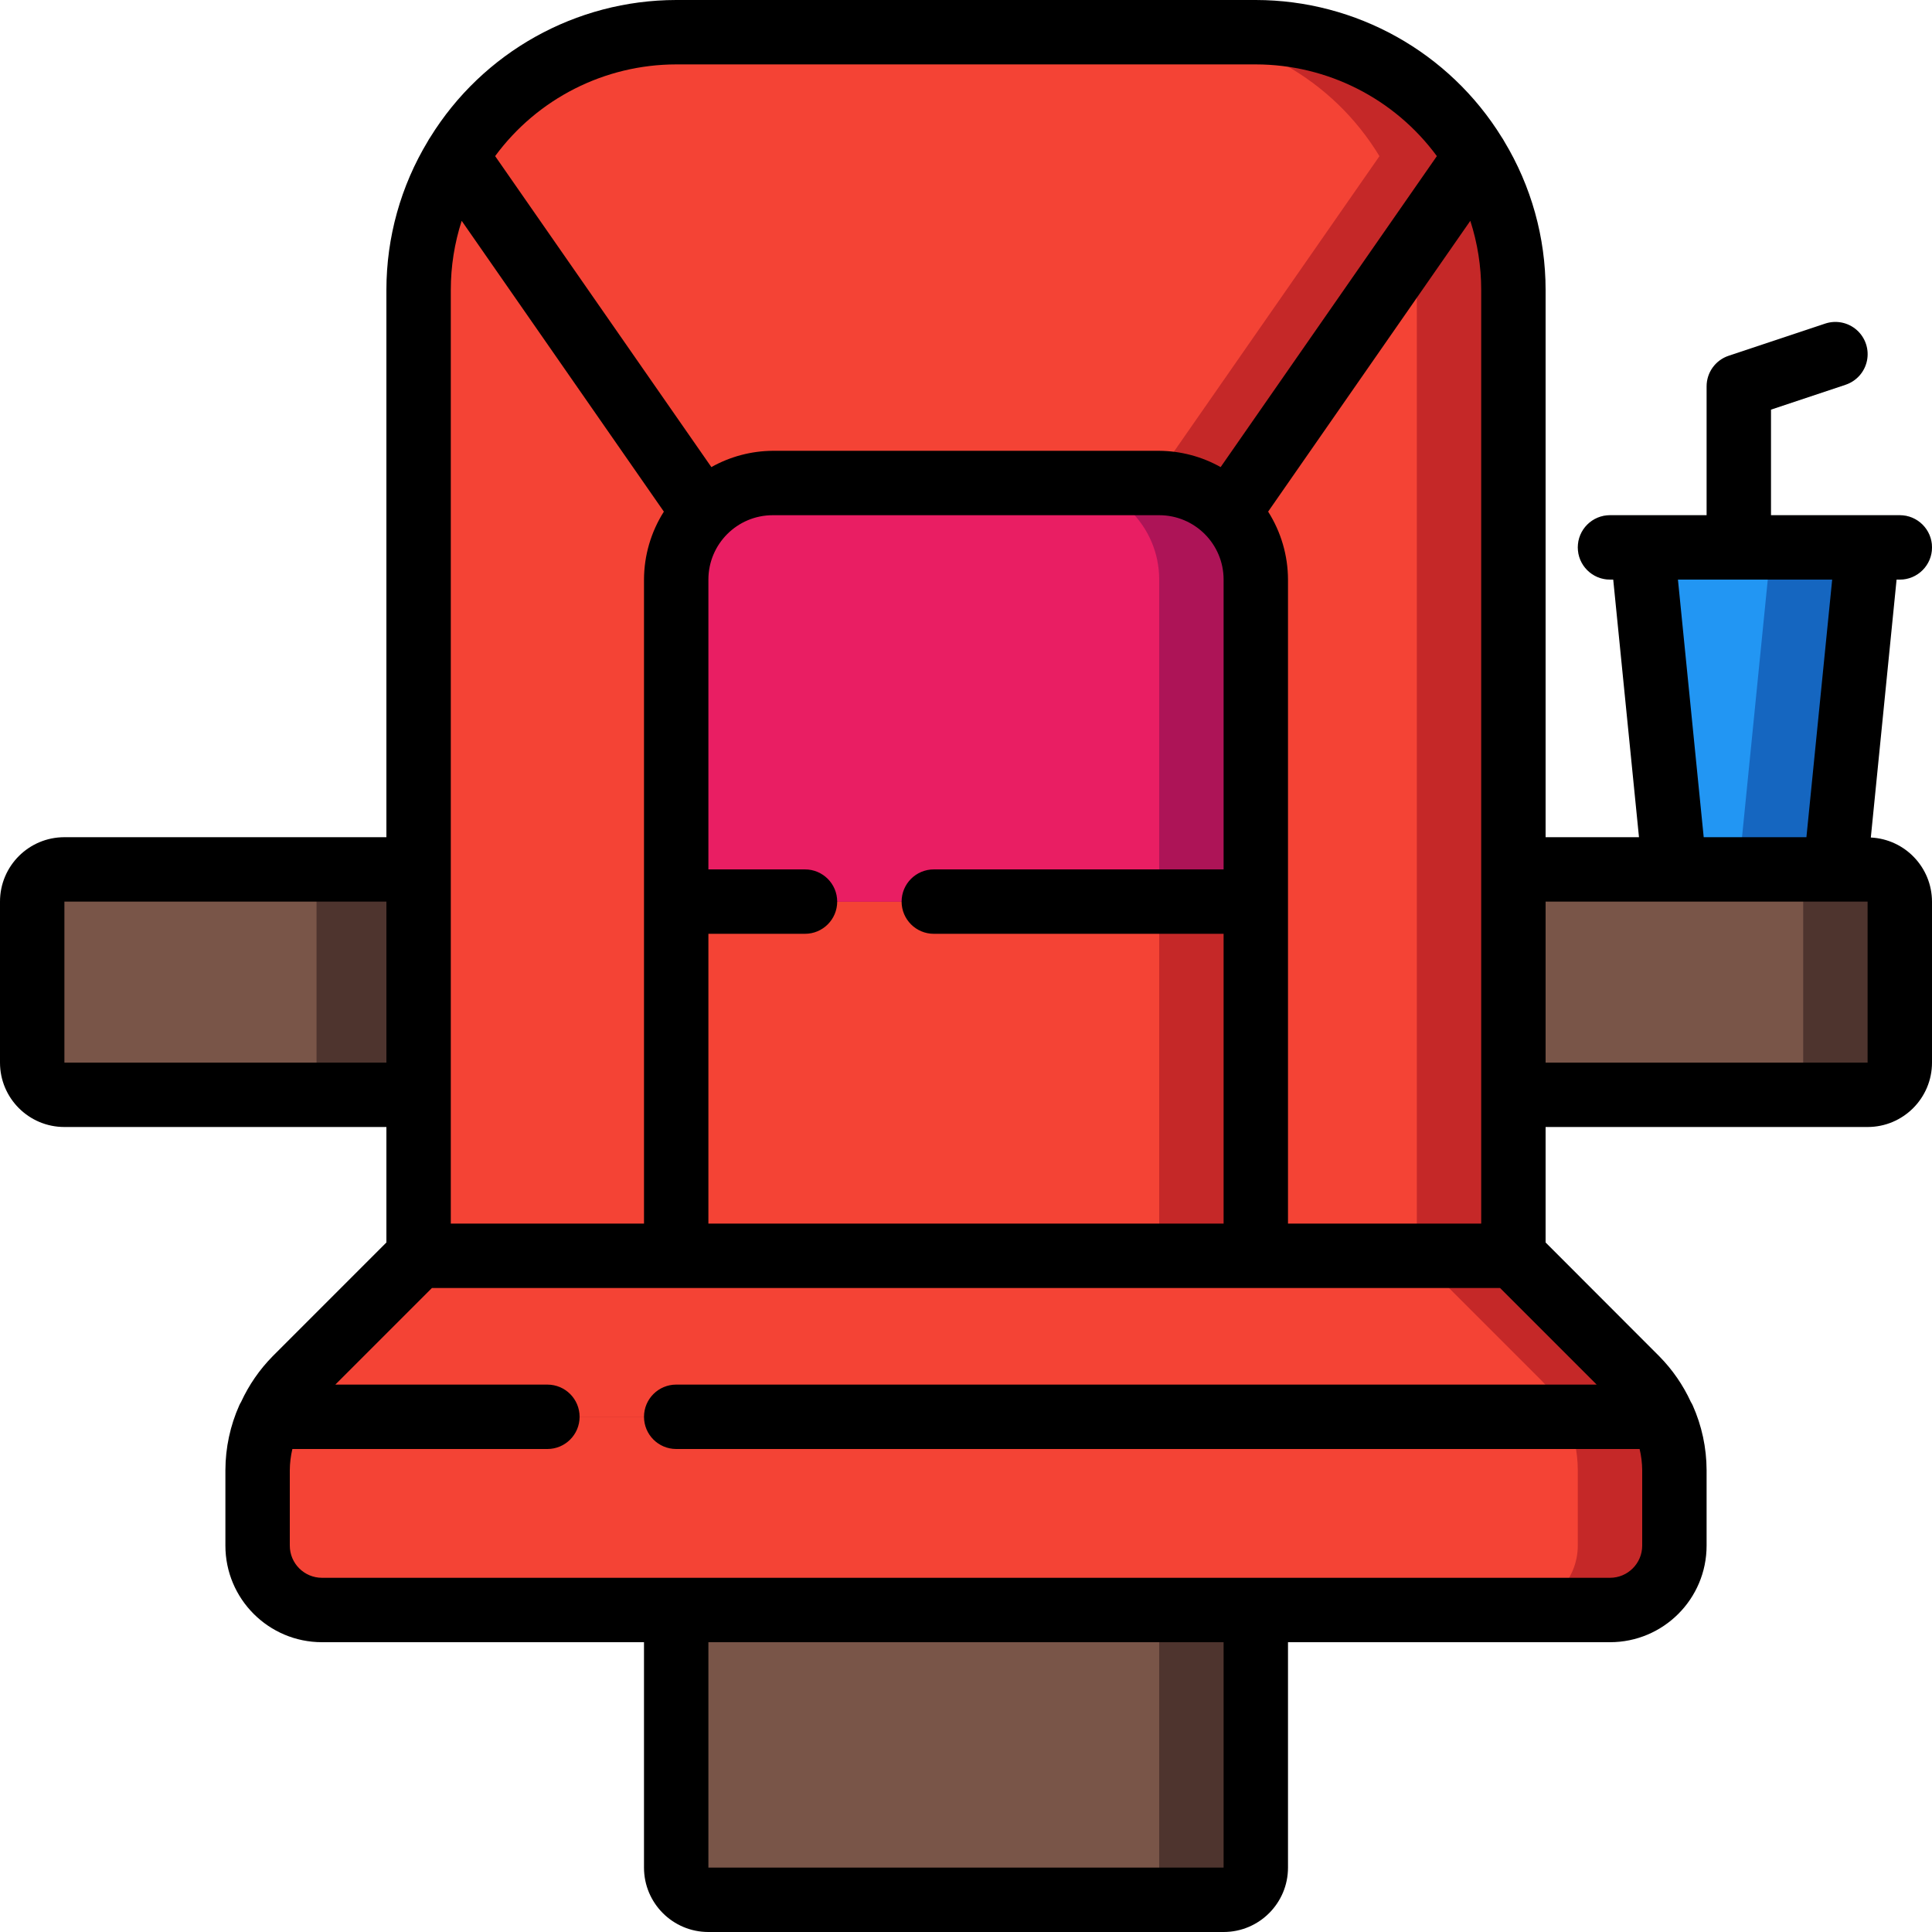 <?xml version="1.0" encoding="iso-8859-1"?>
<!-- Generator: Adobe Illustrator 19.0.0, SVG Export Plug-In . SVG Version: 6.00 Build 0)  -->
<svg version="1.1" id="Capa_1" xmlns="http://www.w3.org/2000/svg" xmlns:xlink="http://www.w3.org/1999/xlink" x="0px" y="0px"
	 viewBox="0 0 512 512" style="enable-background:new 0 0 512 512;" xml:space="preserve">
<g>
	<g transform="translate(1 1)">
		<path style="fill:#4E342E;" d="M331.8,400.067v93.867c0,4.713-3.82,8.533-8.533,8.533H186.733c-4.713,0-8.533-3.821-8.533-8.533
			v-93.867H331.8z"/>
		<path style="fill:#795548;" d="M306.2,400.067v93.867c0,4.713-3.82,8.533-8.533,8.533H186.733c-4.713,0-8.533-3.821-8.533-8.533
			v-93.867H306.2z"/>
		<path style="fill:#C52828;" d="M442.733,388.632V408.6c-0.028,9.414-7.653,17.039-17.067,17.067H84.333
			c-9.414-0.028-17.039-7.653-17.067-17.067v-19.968c0-9.054,3.591-17.738,9.984-24.149l32.683-32.683v-17.067h290.133V331.8
			l32.683,32.683C439.143,370.894,442.733,379.578,442.733,388.632z"/>
		<path style="fill:#F44335;" d="M417.133,388.632V408.6c-0.028,9.414-7.653,17.039-17.067,17.067H84.333
			c-9.414-0.028-17.039-7.653-17.067-17.067v-19.968c0-9.054,3.591-17.738,9.984-24.149l32.683-32.683v-17.067h264.533V331.8
			l32.683,32.683C413.543,370.894,417.133,379.578,417.133,388.632z"/>
		<path style="fill:#C52828;" d="M442.733,388.632V408.6c-0.028,9.414-7.653,17.039-17.067,17.067H84.333
			c-9.414-0.028-17.039-7.653-17.067-17.067v-19.968c0.013-4.886,1.06-9.713,3.072-14.165h369.323
			C441.673,378.919,442.72,383.746,442.733,388.632z"/>
		<path style="fill:#F44335;" d="M417.133,388.632V408.6c-0.028,9.414-7.653,17.039-17.067,17.067H84.333
			c-9.414-0.028-17.039-7.653-17.067-17.067v-19.968c0.013-4.886,1.06-9.713,3.072-14.165h343.723
			C416.073,378.919,417.12,383.746,417.133,388.632z"/>
		<g>
			<path style="fill:#4E342E;" d="M135.533,229.4v59.733H16.067c-4.713,0-8.533-3.821-8.533-8.533v-42.667
				c0-4.713,3.821-8.533,8.533-8.533H135.533z"/>
			<path style="fill:#4E342E;" d="M383,229.4h110.933c4.713,0,8.533,3.821,8.533,8.533V280.6c0,4.713-3.821,8.533-8.533,8.533H383
				V229.4z"/>
		</g>
		<g>
			<path style="fill:#795548;" d="M82.883,229.4v59.733H16.067c-4.713,0-8.533-3.821-8.533-8.533v-42.667
				c0-4.713,3.821-8.533,8.533-8.533H82.883z"/>
			<path style="fill:#795548;" d="M357.4,229.4h110.933c4.713,0,8.533,3.821,8.533,8.533V280.6c0,4.713-3.821,8.533-8.533,8.533
				H357.4V229.4z"/>
		</g>
		<polygon style="fill:#1566C0;" points="493.933,144.067 485.4,229.4 442.733,229.4 434.2,144.067 		"/>
		<polygon style="fill:#2296F3;" points="468.333,144.067 459.8,229.4 442.733,229.4 434.2,144.067 		"/>
		<path style="fill:#D1D4D1;" d="M502.467,152.6h-76.8c-4.713,0-8.533-3.821-8.533-8.533c0-4.713,3.82-8.533,8.533-8.533h76.8
			c4.713,0,8.533,3.821,8.533,8.533C511,148.779,507.18,152.6,502.467,152.6z"/>
		<path style="fill:#C52828;" d="M400.067,75.8v256H109.933v-256c0-37.703,30.564-68.267,68.267-68.267h153.6
			C369.503,7.533,400.067,38.097,400.067,75.8z"/>
		<path style="fill:#F44335;" d="M374.467,75.8v256H109.933v-256c0-37.703,30.564-68.267,68.267-68.267h128
			C343.903,7.533,374.467,38.097,374.467,75.8z"/>
		<path style="fill:#C52828;" d="M390.168,40.387l-65.621,94.379c-4.811-4.968-11.432-7.77-18.347-7.765H203.8
			c-6.915-0.005-13.536,2.798-18.347,7.765L180.077,127l-60.245-86.613c12.359-20.418,34.501-32.88,58.368-32.853h153.6
			C355.667,7.506,377.809,19.969,390.168,40.387z"/>
		<path style="fill:#F44335;" d="M364.568,40.387L304.323,127l-5.376,7.765c-4.811-4.968-11.431-7.77-18.347-7.765H180.077
			l-60.245-86.613c12.359-20.418,34.501-32.88,58.368-32.853h128C330.067,7.506,352.209,19.969,364.568,40.387z"/>
		<rect x="178.2" y="237.933" style="fill:#C52828;" width="153.6" height="93.867"/>
		<rect x="178.2" y="237.933" style="fill:#F44335;" width="128" height="93.867"/>
		<path style="fill:#AD1457;" d="M331.8,152.6v85.333H178.2l0-85.333c-0.035-6.67,2.573-13.083,7.253-17.835
			c4.811-4.968,11.431-7.77,18.347-7.765h102.4C320.339,127,331.8,138.462,331.8,152.6z"/>
		<path style="fill:#E91E63;" d="M306.2,152.6v85.333h-128l0-85.333c-0.035-6.67,2.573-13.083,7.253-17.835
			c4.811-4.968,11.431-7.77,18.347-7.765h76.8C294.738,127,306.2,138.462,306.2,152.6z"/>
	</g>
	<path d="M503.467,153.6c4.713,0,8.533-3.821,8.533-8.533c0-4.713-3.82-8.533-8.533-8.533h-34.133v-27.981l19.763-6.588
		c2.896-0.963,5.058-3.399,5.672-6.389c0.614-2.99-0.414-6.08-2.697-8.107c-2.282-2.027-5.473-2.681-8.369-1.718l-25.6,8.533
		c-3.492,1.163-5.845,4.434-5.837,8.115v34.133h-25.6c-4.713,0-8.533,3.821-8.533,8.533c0,4.713,3.82,8.533,8.533,8.533h0.853
		l6.827,68.267H409.6V76.8c-0.006-13.88-3.803-27.494-10.982-39.373c-0.176-0.34-0.376-0.668-0.597-0.981
		C384.06,13.821,359.385,0.033,332.8,0H179.2c-26.585,0.033-51.26,13.821-65.22,36.446c-0.221,0.313-0.421,0.641-0.597,0.981
		C106.203,49.306,102.406,62.92,102.4,76.8v145.067H17.067C7.641,221.867,0,229.508,0,238.933V281.6
		c0,9.426,7.641,17.067,17.067,17.067H102.4v30.601l-30.165,30.174c-3.46,3.518-6.284,7.609-8.346,12.092
		c-0.171,0.274-0.325,0.559-0.461,0.853c-2.424,5.418-3.682,11.285-3.695,17.22V409.6c0,14.138,11.462,25.6,25.6,25.6h85.333v59.733
		c0,9.426,7.641,17.067,17.067,17.067h136.533c9.426,0,17.067-7.641,17.067-17.067V435.2h85.333c14.138,0,25.6-11.462,25.6-25.6
		v-19.994c-0.015-5.93-1.274-11.79-3.695-17.203c-0.137-0.295-0.294-0.58-0.469-0.853c-2.056-4.481-4.878-8.57-8.337-12.083
		L409.6,329.267v-30.601h85.333c9.426,0,17.067-7.641,17.067-17.067v-42.667c-0.034-9.069-7.155-16.528-16.213-16.981l6.827-68.352
		H503.467z M256,324.267h-68.267v-76.8h25.6c4.713,0,8.533-3.821,8.533-8.533c0-4.713-3.821-8.533-8.533-8.533h-25.6v-76.8
		c0-9.426,7.641-17.067,17.067-17.067h102.4c9.426,0,17.067,7.641,17.067,17.067v76.8h-76.8c-4.713,0-8.533,3.821-8.533,8.533
		c0,4.713,3.821,8.533,8.533,8.533h76.8v76.8H256z M119.467,324.267V76.8c0.001-6.206,0.974-12.374,2.884-18.278l53.581,77.065
		c-3.421,5.387-5.247,11.632-5.265,18.014v170.667H119.467z M341.333,238.933V153.6c-0.018-6.381-1.844-12.627-5.265-18.014
		l53.581-77.065c1.91,5.905,2.883,12.072,2.884,18.278v247.467h-51.2V238.933z M179.2,17.067h153.6
		c18.946,0.021,36.756,9.041,47.983,24.303l-57.301,82.415c-4.975-2.792-10.577-4.278-16.282-4.318H204.8
		c-5.705,0.04-11.307,1.526-16.282,4.318L131.217,41.37C142.443,26.107,160.253,17.086,179.2,17.067z M17.067,281.6v-42.667H102.4
		V281.6H17.067z M324.267,494.933H187.733V435.2h136.533V494.933z M435.2,409.6c0,4.713-3.82,8.533-8.533,8.533H85.333
		c-4.713,0-8.533-3.821-8.533-8.533v-19.994c0.017-1.888,0.246-3.769,0.683-5.606h67.584c4.713,0,8.533-3.821,8.533-8.533
		c0-4.713-3.821-8.533-8.533-8.533H88.866l25.6-25.6h283.068l25.6,25.6H179.2c-4.713,0-8.533,3.821-8.533,8.533
		c0,4.713,3.821,8.533,8.533,8.533h255.317c0.437,1.837,0.666,3.718,0.683,5.606V409.6z M409.6,281.6v-42.667h85.333V281.6H409.6z
		 M478.72,221.867h-27.221l-6.827-68.267h40.875L478.72,221.867z"/>
</g>
<g>
</g>
<g>
</g>
<g>
</g>
<g>
</g>
<g>
</g>
<g>
</g>
<g>
</g>
<g>
</g>
<g>
</g>
<g>
</g>
<g>
</g>
<g>
</g>
<g>
</g>
<g>
</g>
<g>
</g>
</svg>
